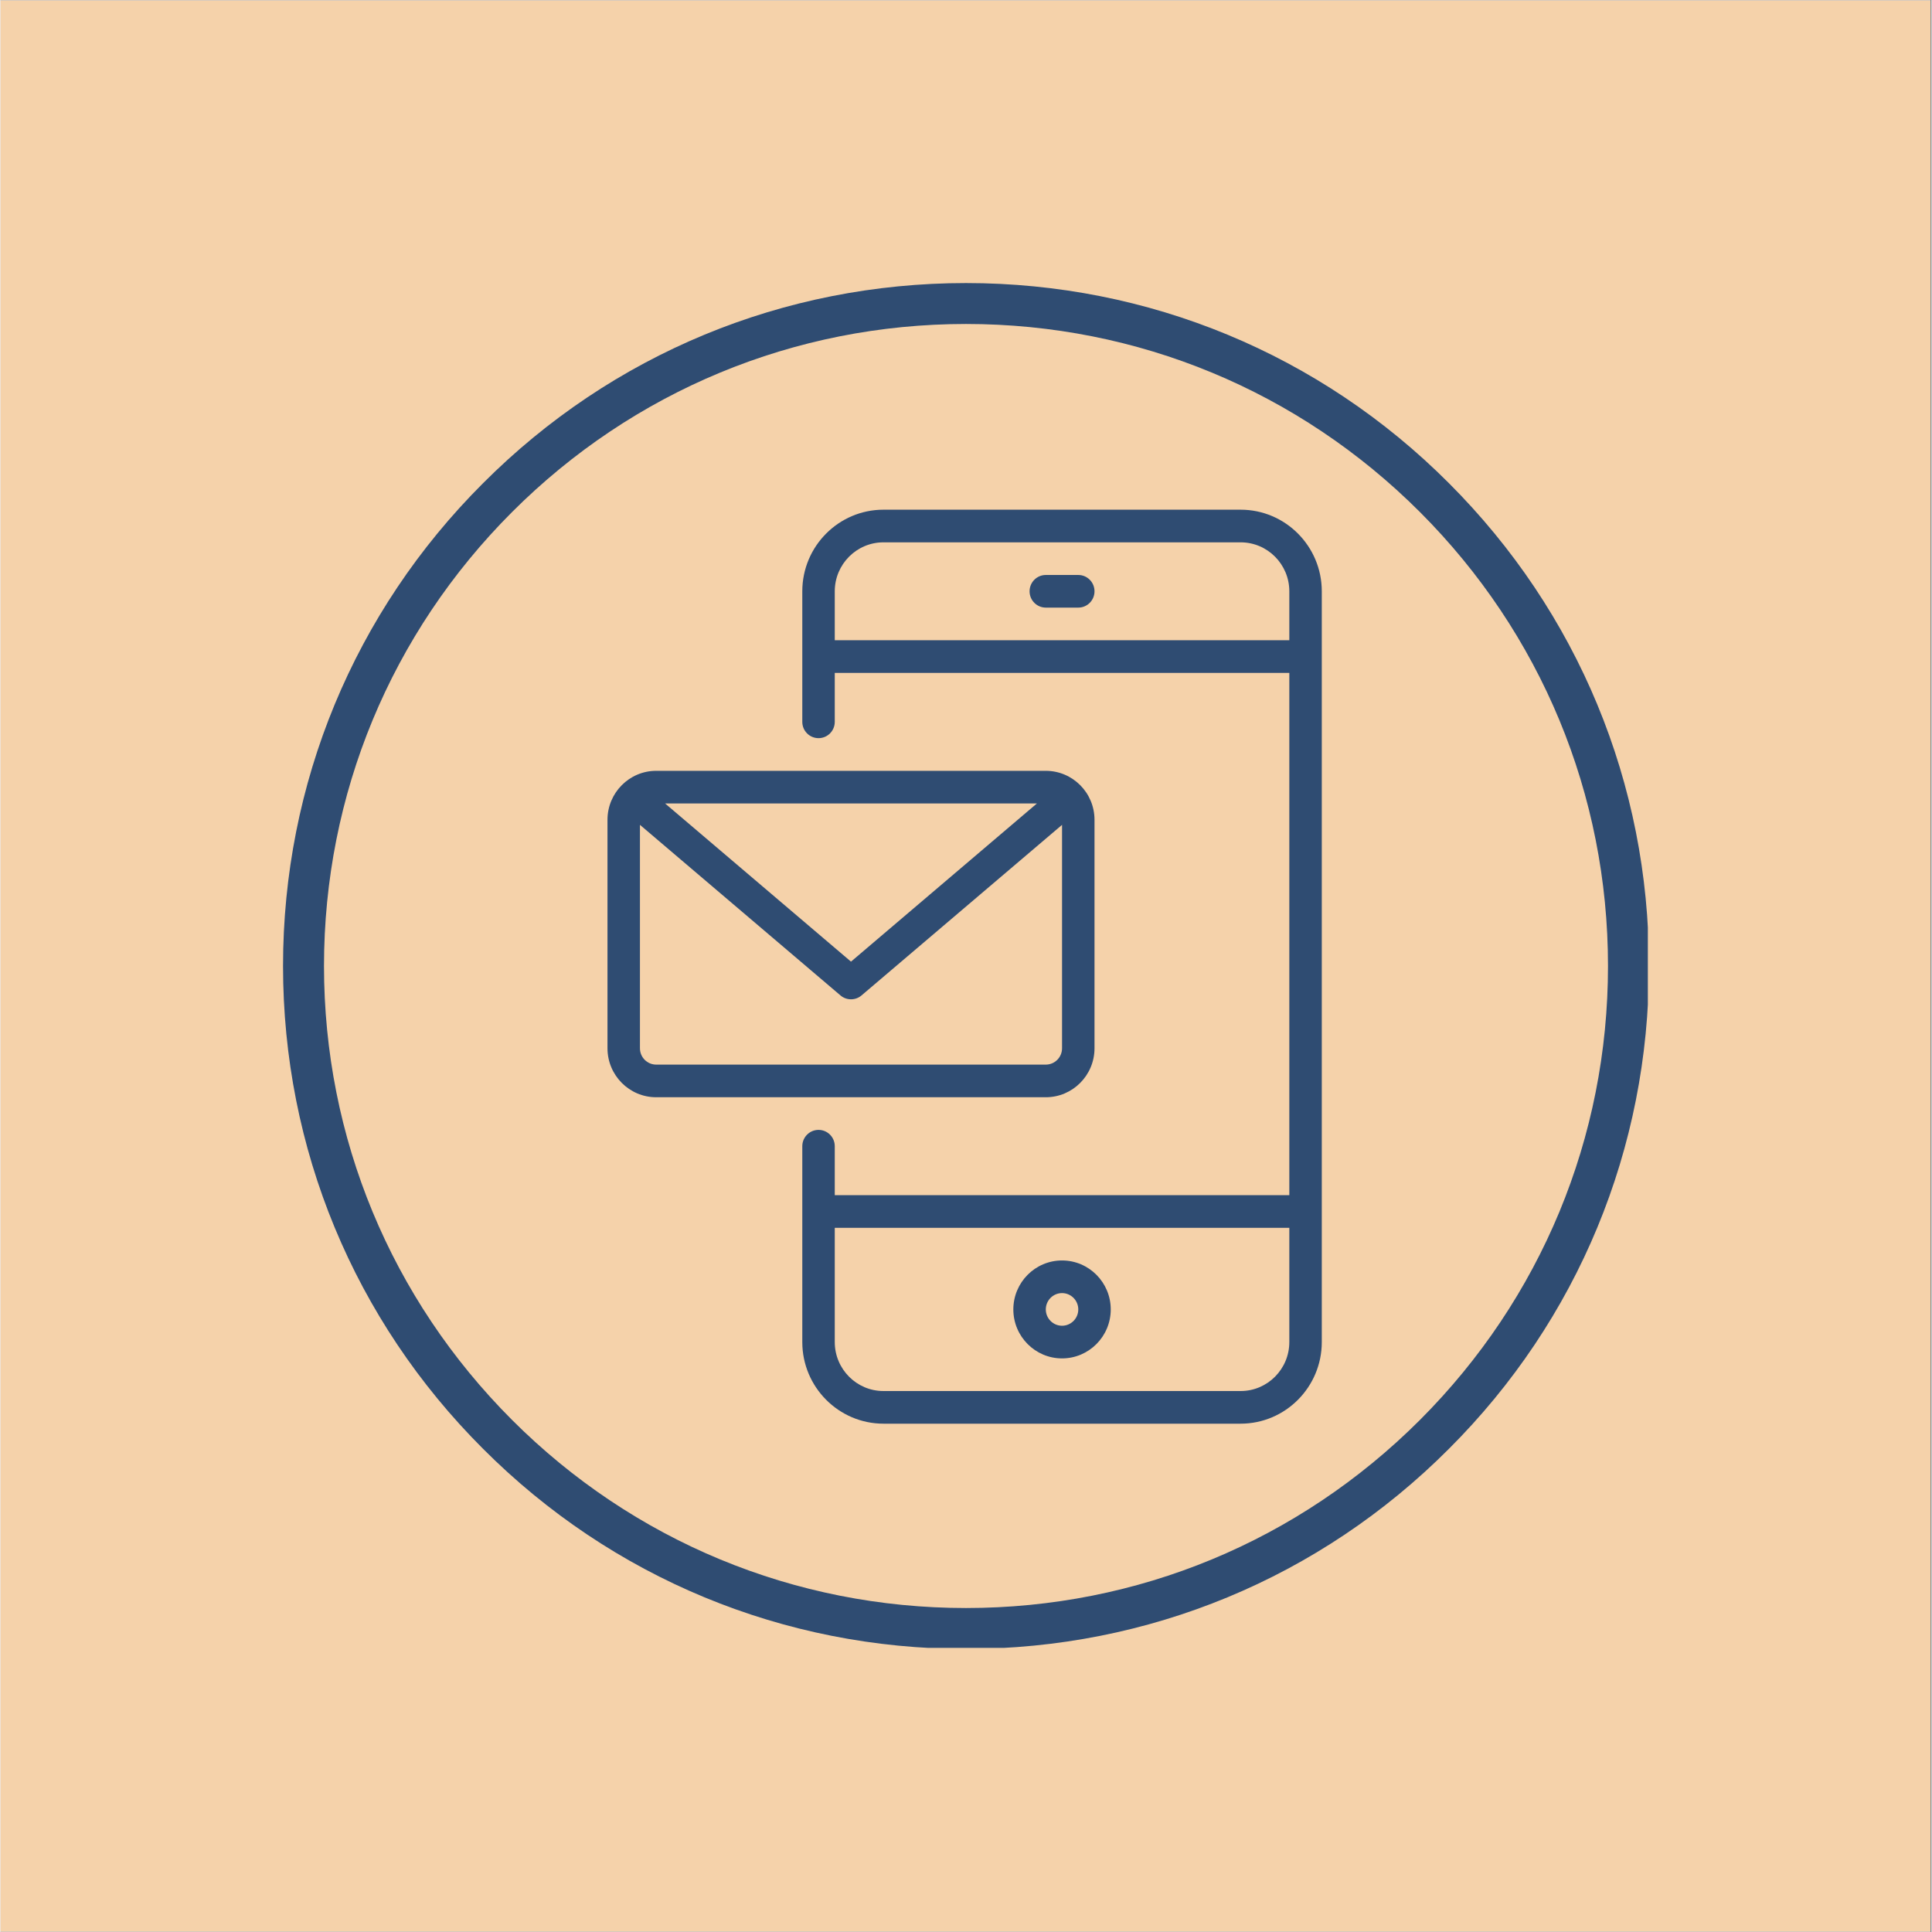 <svg xmlns="http://www.w3.org/2000/svg" xmlns:xlink="http://www.w3.org/1999/xlink" width="300" zoomAndPan="magnify" viewBox="0 0 224.88 225" height="300" preserveAspectRatio="xMidYMid meet" version="1.0"><rect x="0" y="0" width="224.88" height="225" fill="#808080" stroke="none"/><defs><clipPath id="ae3cc54a00"><path d="M 0 0.059 L 224.762 0.059 L 224.762 224.938 L 0 224.938 Z M 0 0.059 " clip-rule="nonzero"/></clipPath><clipPath id="baf4ea8884"><path d="M 32.902 32.965 L 192 32.965 L 192 192 L 32.902 192 Z M 32.902 32.965 " clip-rule="nonzero"/></clipPath><clipPath id="1ae74525a4"><path d="M 112.441 192.035 C 91.203 192.035 71.211 183.77 56.203 168.734 C 41.168 153.73 32.902 133.734 32.902 112.5 C 32.902 91.266 41.168 71.27 56.203 56.266 C 71.211 41.23 91.203 32.965 112.441 32.965 C 133.676 32.965 153.672 41.23 168.676 56.266 C 183.711 71.301 191.977 91.266 191.977 112.5 C 191.977 133.734 183.711 153.73 168.676 168.734 C 153.672 183.77 133.676 192.035 112.441 192.035 M 112.441 37.73 C 92.477 37.73 73.688 45.52 59.574 59.633 C 45.461 73.75 37.672 92.535 37.672 112.5 C 37.672 132.465 45.461 151.25 59.574 165.367 C 73.688 179.48 92.477 187.27 112.441 187.27 C 132.402 187.27 151.191 179.48 165.305 165.367 C 179.418 151.25 187.207 132.465 187.207 112.5 C 187.207 92.535 179.418 73.75 165.305 59.633 C 151.191 45.52 132.402 37.73 112.441 37.73 " clip-rule="nonzero"/></clipPath><clipPath id="e068549176"><path d="M 93 59.359 L 153.883 59.359 L 153.883 165.801 L 93 165.801 Z M 93 59.359 " clip-rule="nonzero"/></clipPath><clipPath id="aa6324f5ad"><path d="M 70.68 89 L 128 89 L 128 128 L 70.68 128 Z M 70.68 89 " clip-rule="nonzero"/></clipPath></defs><g clip-path="url(#ae3cc54a00)"><path fill="#ffffff" d="M 0 0.059 L 224.879 0.059 L 224.879 232.438 L 0 232.438 Z M 0 0.059 " fill-opacity="1" fill-rule="nonzero"/><path fill="#ffffff" d="M 0 0.059 L 224.879 0.059 L 224.879 224.941 L 0 224.941 Z M 0 0.059 " fill-opacity="1" fill-rule="nonzero"/><path fill="#f5d2aa" d="M 0 0.059 L 224.879 0.059 L 224.879 224.941 L 0 224.941 Z M 0 0.059 " fill-opacity="1" fill-rule="nonzero"/></g><g clip-path="url(#baf4ea8884)"><g clip-path="url(#1ae74525a4)"><path fill="#2f4c72" d="M 32.902 32.965 L 191.848 32.965 L 191.848 191.91 L 32.902 191.91 Z M 32.902 32.965 " fill-opacity="1" fill-rule="nonzero"/></g></g><g clip-path="url(#e068549176)"><path fill="#2f4c72" d="M 144.422 162 L 102.828 162 C 99.699 162 97.156 159.441 97.156 156.297 L 97.156 142.992 L 150.094 142.992 L 150.094 156.297 C 150.094 159.441 147.551 162 144.422 162 Z M 97.156 74.562 L 97.156 68.863 C 97.156 65.719 99.699 63.16 102.828 63.16 L 144.422 63.16 C 147.551 63.16 150.094 65.719 150.094 68.863 L 150.094 74.562 Z M 144.422 59.359 L 102.828 59.359 C 97.617 59.359 93.375 63.621 93.375 68.863 L 93.375 84.066 C 93.375 85.117 94.223 85.965 95.266 85.965 C 96.312 85.965 97.156 85.117 97.156 84.066 L 97.156 78.367 L 150.094 78.367 L 150.094 139.191 L 97.156 139.191 L 97.156 133.484 C 97.156 132.438 96.312 131.586 95.266 131.586 C 94.223 131.586 93.375 132.438 93.375 133.484 L 93.375 156.297 C 93.375 161.535 97.617 165.801 102.828 165.801 L 144.422 165.801 C 149.637 165.801 153.875 161.535 153.875 156.297 L 153.875 68.863 C 153.875 63.621 149.637 59.359 144.422 59.359 " fill-opacity="1" fill-rule="nonzero"/></g><path fill="#2f4c72" d="M 125.516 66.961 L 121.734 66.961 C 120.691 66.961 119.844 67.812 119.844 68.863 C 119.844 69.91 120.691 70.762 121.734 70.762 L 125.516 70.762 C 126.562 70.762 127.406 69.91 127.406 68.863 C 127.406 67.812 126.562 66.961 125.516 66.961 " fill-opacity="1" fill-rule="nonzero"/><path fill="#2f4c72" d="M 123.625 154.395 C 122.582 154.395 121.734 153.543 121.734 152.496 C 121.734 151.445 122.582 150.594 123.625 150.594 C 124.668 150.594 125.516 151.445 125.516 152.496 C 125.516 153.543 124.668 154.395 123.625 154.395 Z M 123.625 146.793 C 120.496 146.793 117.953 149.352 117.953 152.496 C 117.953 155.641 120.496 158.199 123.625 158.199 C 126.754 158.199 129.297 155.641 129.297 152.496 C 129.297 149.352 126.754 146.793 123.625 146.793 " fill-opacity="1" fill-rule="nonzero"/><g clip-path="url(#aa6324f5ad)"><path fill="#2f4c72" d="M 74.469 122.082 L 74.469 96.062 L 97.824 115.93 C 98.176 116.23 98.613 116.379 99.047 116.379 C 99.48 116.379 99.918 116.23 100.27 115.93 L 123.625 96.062 L 123.625 122.082 C 123.625 123.133 122.777 123.984 121.734 123.984 L 76.359 123.984 C 75.316 123.984 74.469 123.133 74.469 122.082 Z M 120.699 93.57 L 99.047 111.992 L 77.395 93.57 Z M 127.406 122.082 L 127.406 95.473 C 127.406 92.328 124.863 89.77 121.734 89.77 L 76.359 89.77 C 73.23 89.77 70.688 92.328 70.688 95.473 L 70.688 122.082 C 70.688 125.227 73.23 127.785 76.359 127.785 L 121.734 127.785 C 124.863 127.785 127.406 125.227 127.406 122.082 " fill-opacity="1" fill-rule="nonzero"/></g></svg>
